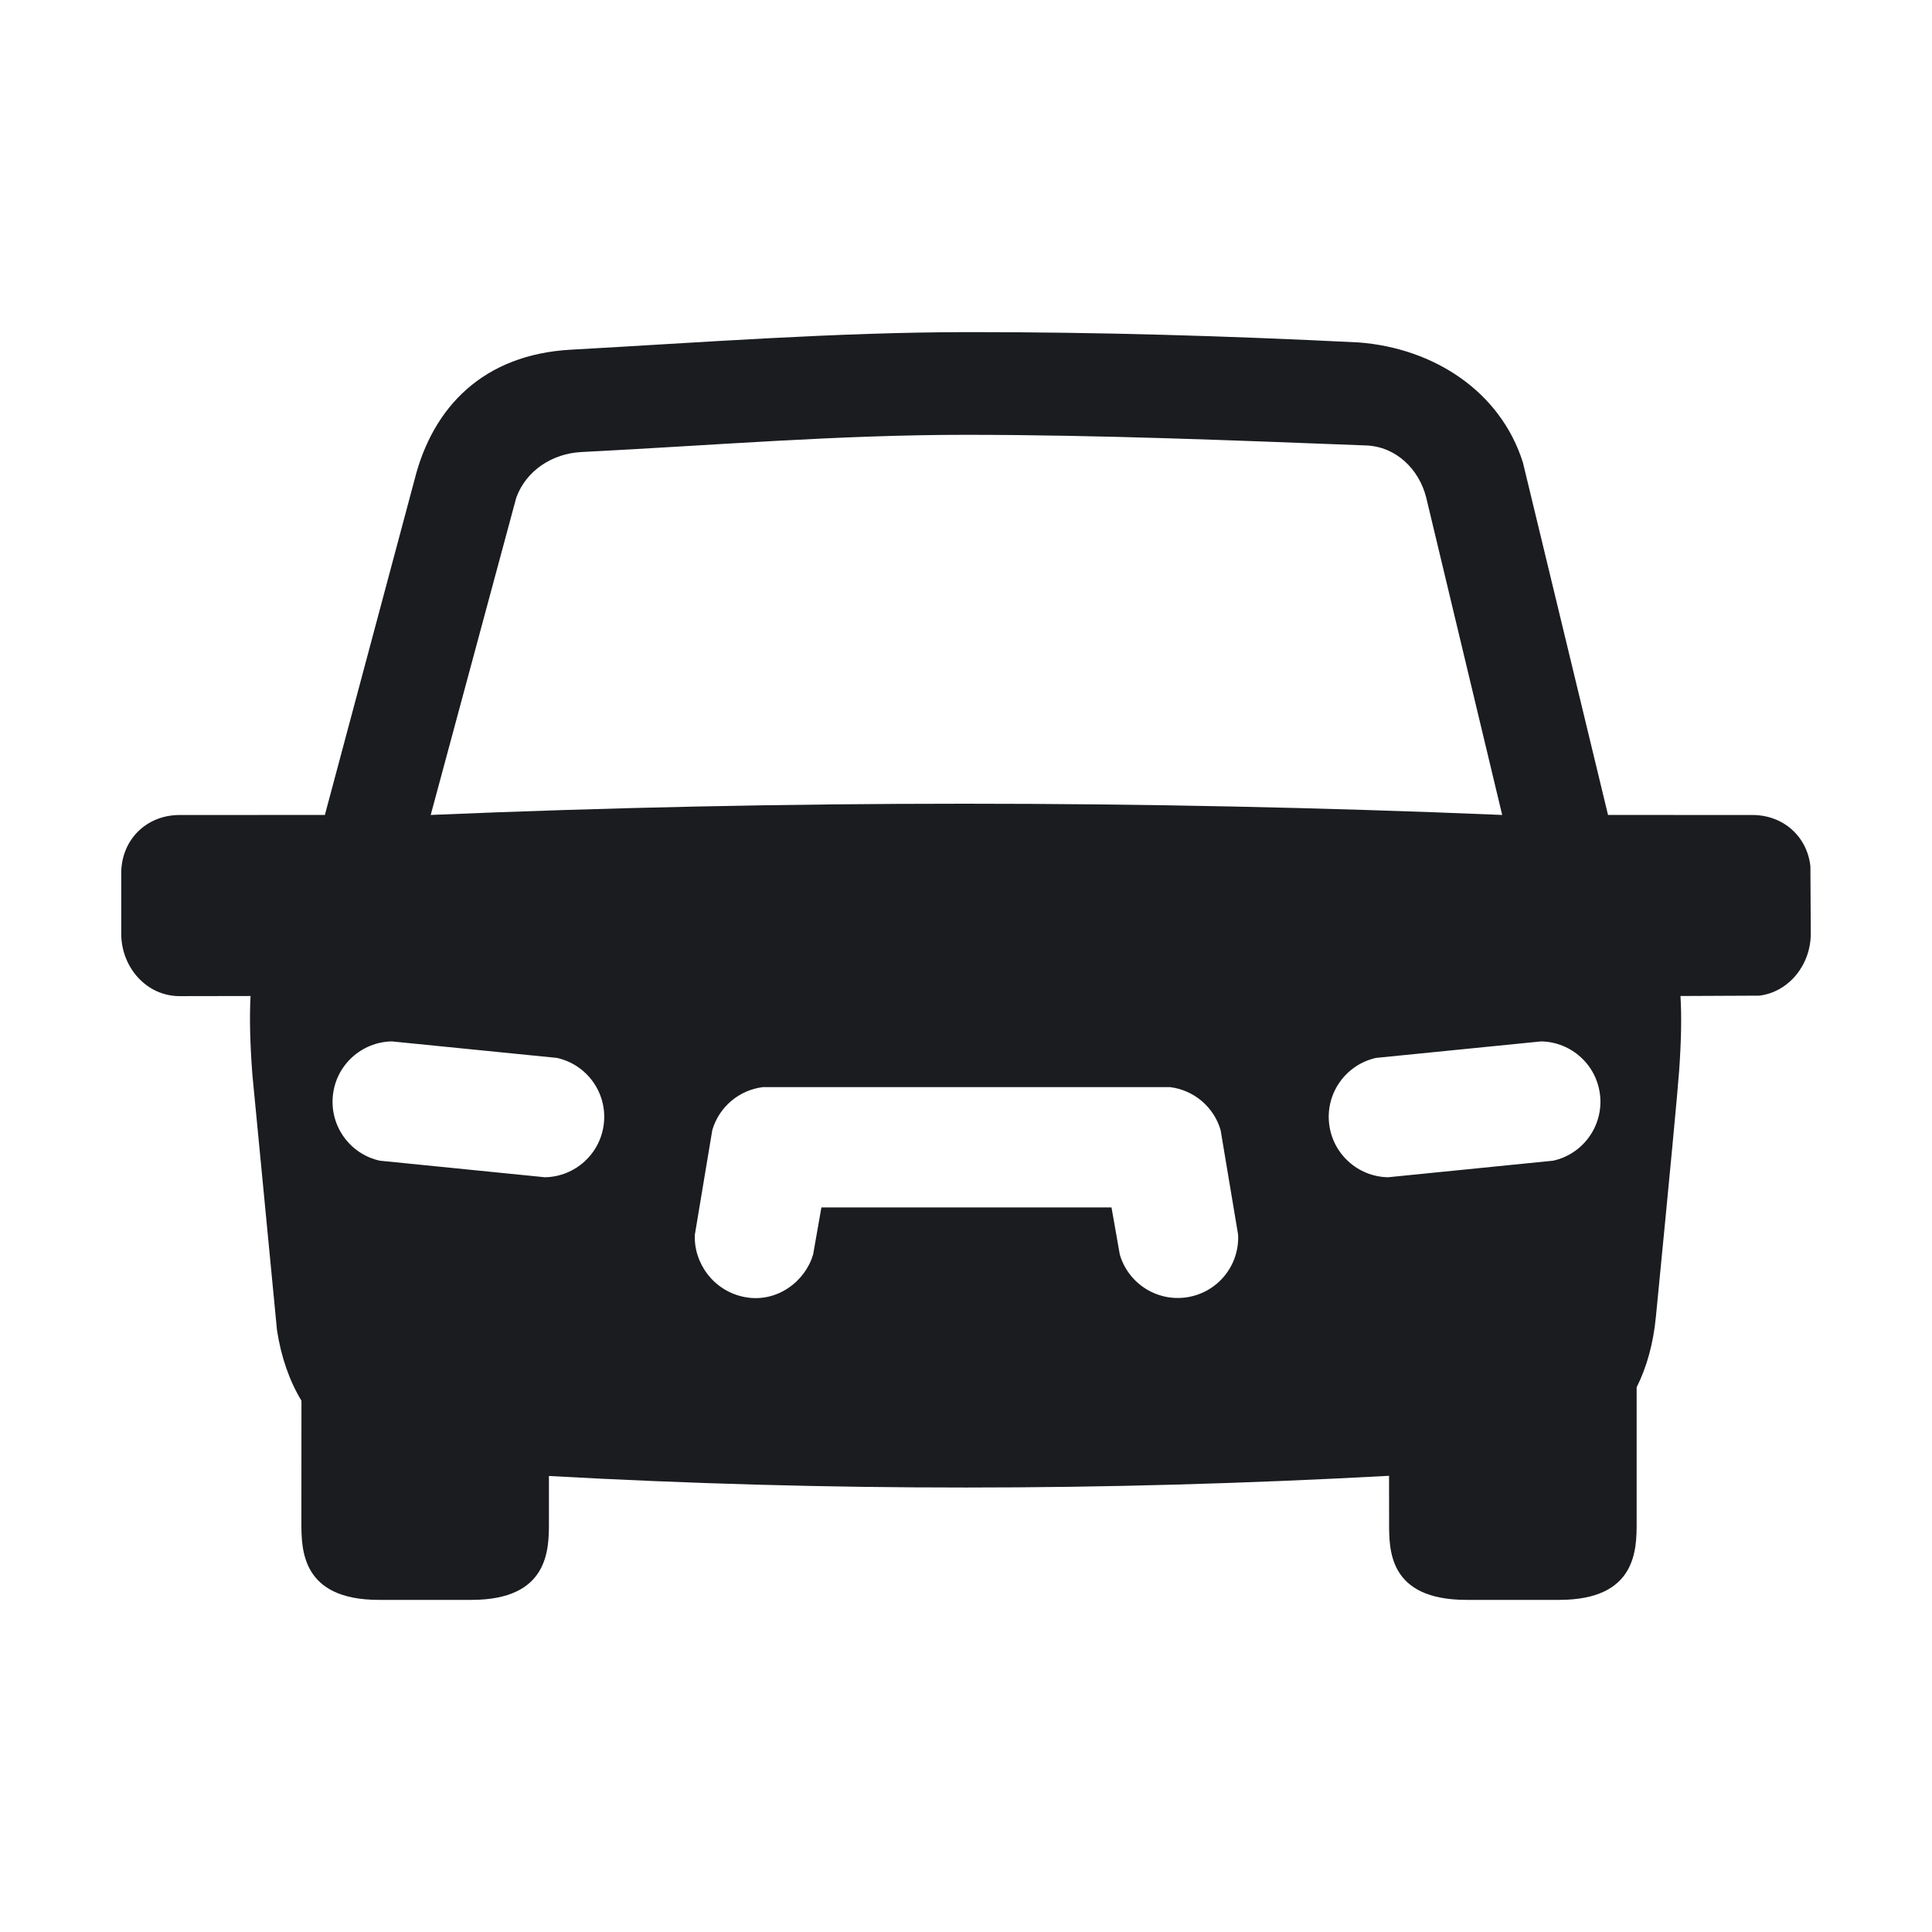 <svg width="32" height="32" viewBox="0 0 32 32" fill="none" xmlns="http://www.w3.org/2000/svg">
<g clip-path="url(#clip0_2214_6696)">
<path fill-rule="evenodd" clip-rule="evenodd" d="M22.508 5.672C23.749 5.768 24.852 6.482 25.224 7.66L26.634 13.498L29.025 13.499C29.538 13.499 29.932 13.855 29.986 14.348L29.992 15.465C29.992 15.977 29.634 16.429 29.141 16.491L27.834 16.497C27.855 16.849 27.846 17.249 27.812 17.735C27.789 18.059 27.661 19.417 27.427 21.808C27.385 22.246 27.278 22.639 27.108 22.978L27.108 25.217C27.108 25.663 27.108 26.499 25.826 26.499H24.29C22.991 26.499 23.008 25.663 23.008 25.217L23.007 24.444C20.638 24.573 18.303 24.638 16 24.638C13.697 24.639 11.395 24.575 9.092 24.447L9.092 25.217C9.092 25.663 9.092 26.499 7.81 26.499H6.274C4.992 26.499 4.992 25.663 4.992 25.217L4.993 23.2C4.792 22.868 4.656 22.475 4.588 22.033C4.316 19.209 4.18 17.798 4.18 17.798C4.142 17.289 4.13 16.867 4.15 16.497L2.975 16.499C2.422 16.499 2.008 16.017 2.008 15.465V14.465C2.008 13.912 2.422 13.499 2.975 13.499L5.381 13.498L6.866 7.946C7.169 6.735 8.012 5.872 9.454 5.792C11.626 5.672 13.848 5.502 16.045 5.501C18.2 5.5 20.32 5.563 22.508 5.672ZM12.637 18.006C12.241 18.054 11.911 18.334 11.798 18.717L11.509 20.45C11.486 20.912 11.814 21.388 12.343 21.485C12.872 21.582 13.34 21.221 13.468 20.777L13.605 19.999H18.41L18.547 20.777C18.686 21.258 19.166 21.569 19.672 21.485C20.178 21.401 20.532 20.951 20.507 20.45L20.217 18.717C20.105 18.334 19.774 18.054 19.378 18.006H12.637ZM6.491 17.249C5.99 17.257 5.564 17.639 5.513 18.149C5.462 18.66 5.804 19.119 6.293 19.225L9.025 19.499C9.526 19.491 9.952 19.108 10.003 18.598C10.054 18.088 9.712 17.629 9.223 17.522L6.491 17.249ZM22.793 17.522C22.304 17.629 21.962 18.088 22.013 18.598C22.064 19.108 22.49 19.491 22.991 19.499L25.723 19.225C26.212 19.119 26.554 18.66 26.503 18.149C26.452 17.639 26.026 17.257 25.525 17.249L22.793 17.522ZM9.631 7.487C9.149 7.511 8.714 7.793 8.551 8.243L7.134 13.498C10.069 13.374 13.017 13.312 15.976 13.312C18.932 13.312 21.901 13.374 24.881 13.498L23.623 8.243C23.505 7.77 23.122 7.397 22.628 7.378C20.407 7.293 18.215 7.203 16.009 7.202C13.883 7.201 11.798 7.378 9.631 7.487Z" fill="#1A1C1F"/>
</g>
<defs>
<clipPath id="clip0_2214_6696">
<rect width="32" height="32" fill="white"/>
</clipPath>
</defs>
</svg>
